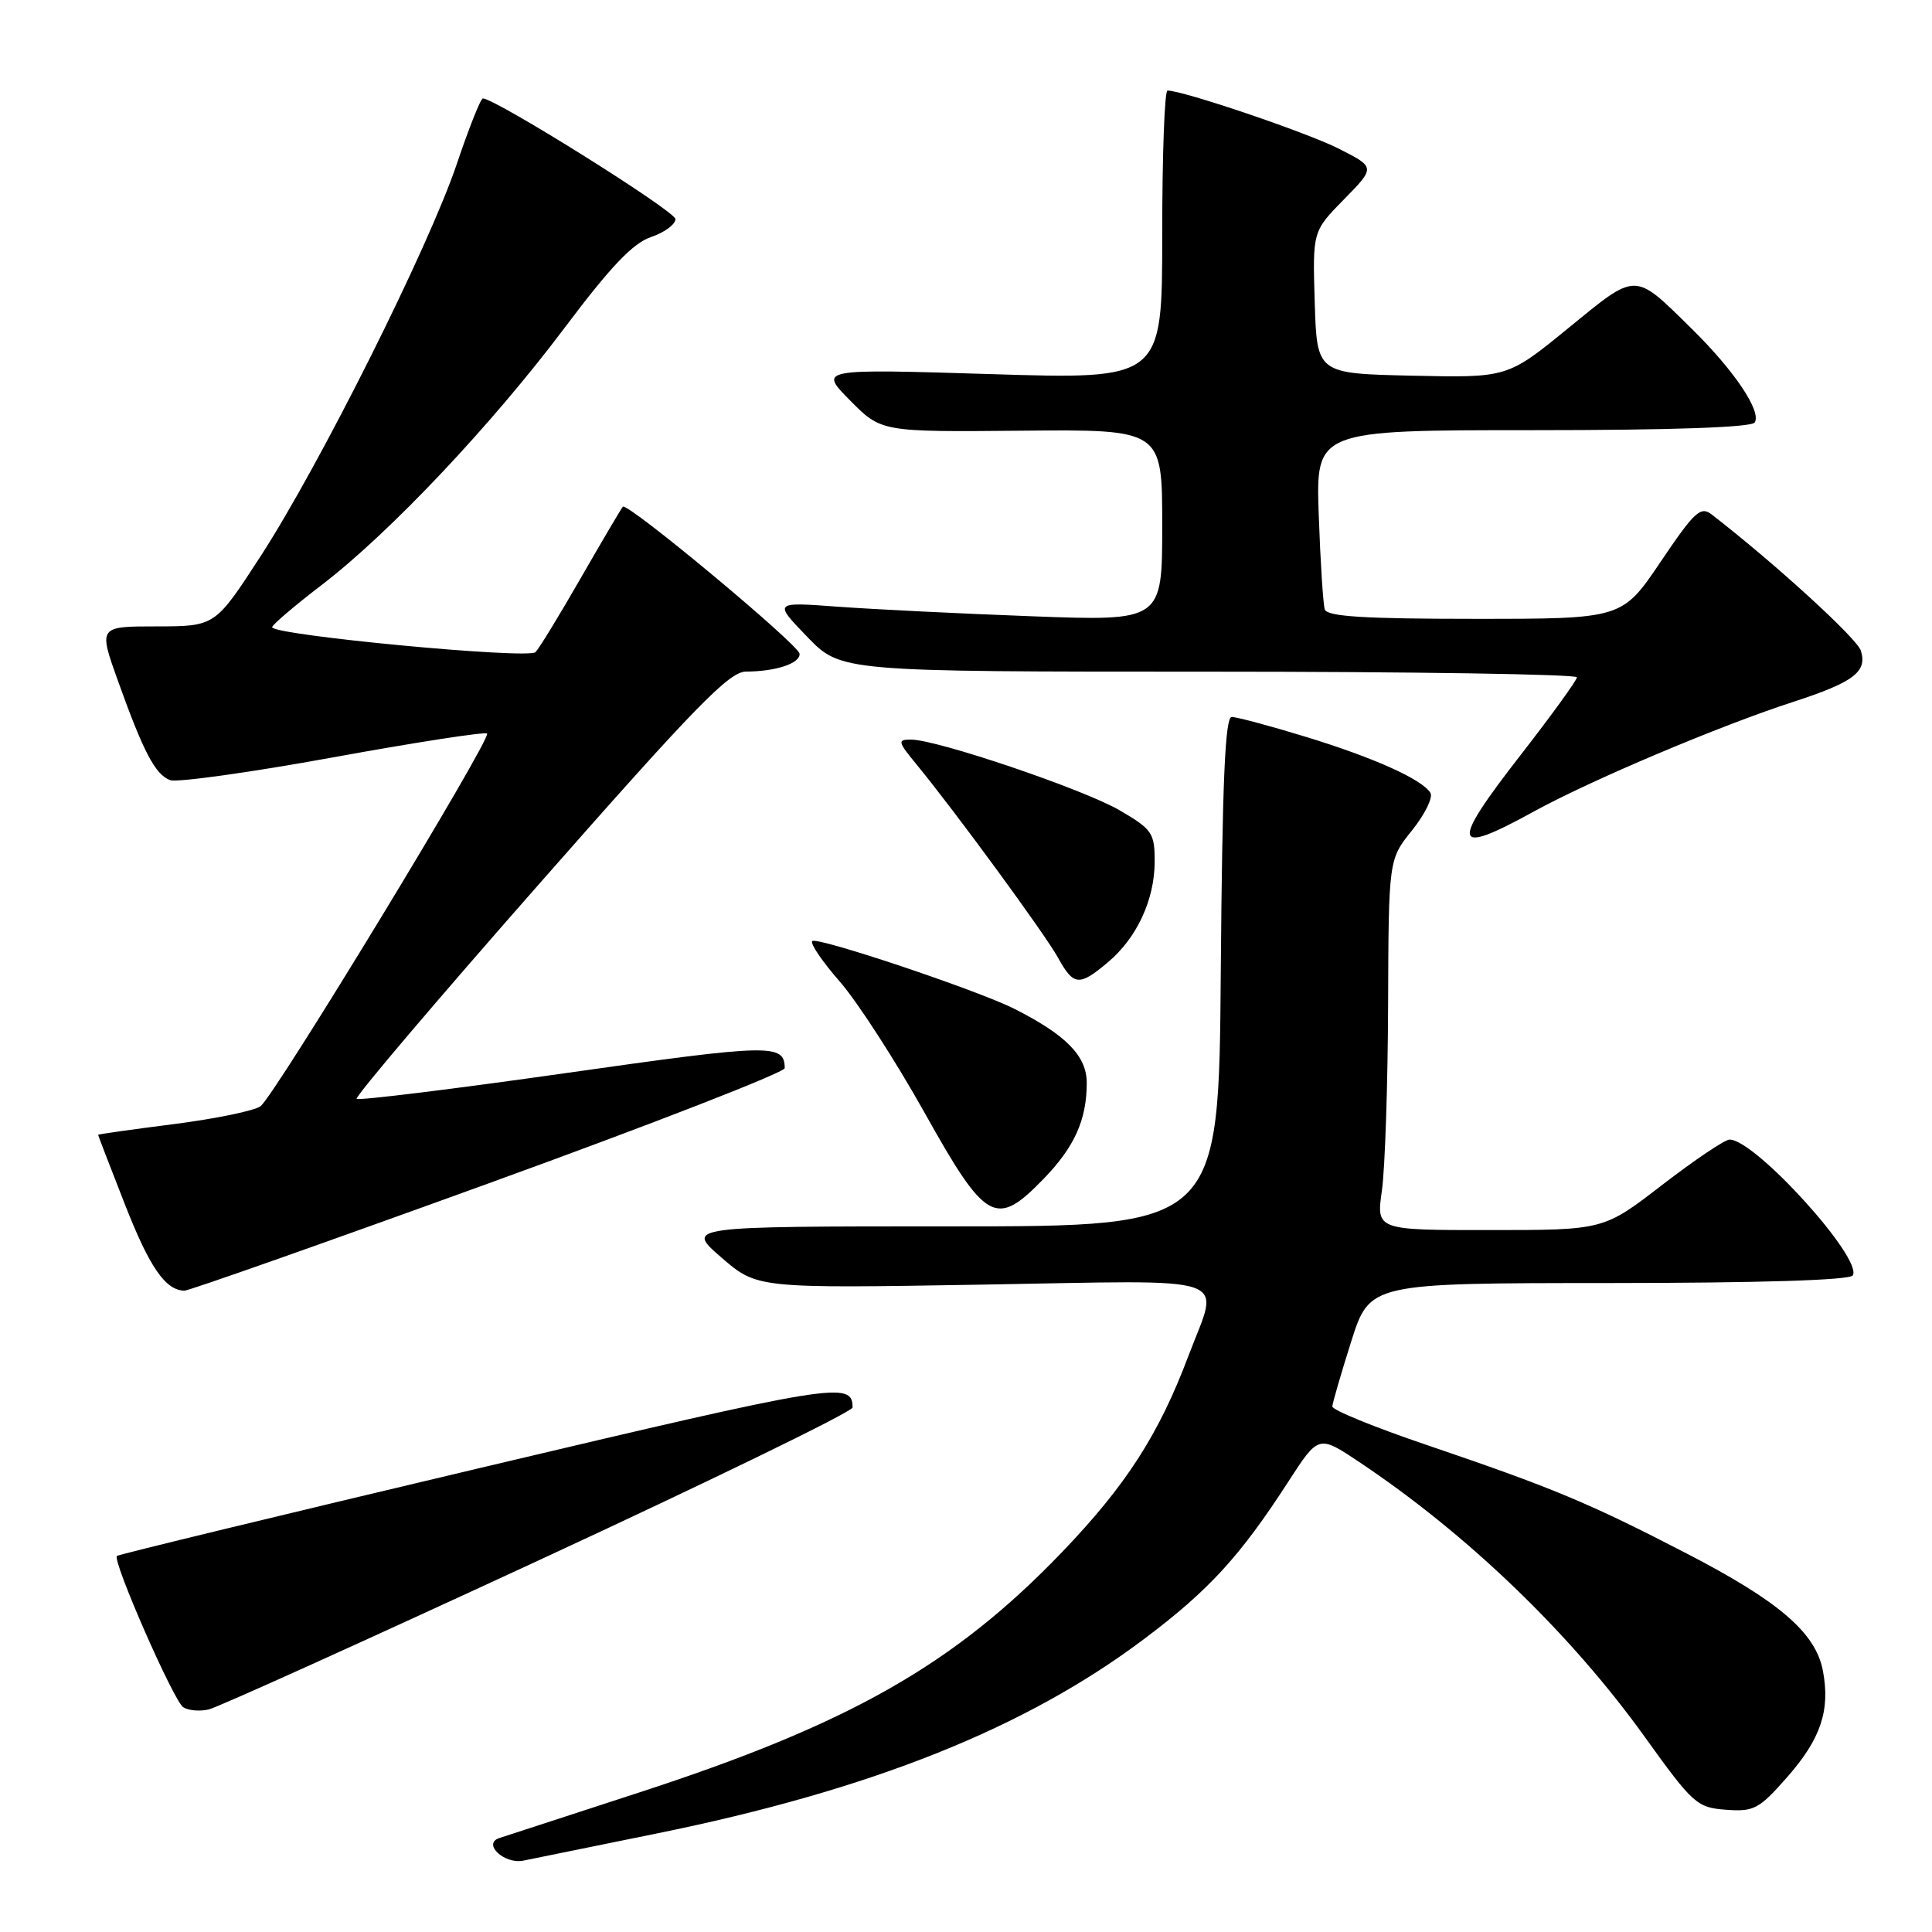 <?xml version="1.0" encoding="UTF-8" standalone="no"?>
<!DOCTYPE svg PUBLIC "-//W3C//DTD SVG 1.1//EN" "http://www.w3.org/Graphics/SVG/1.1/DTD/svg11.dtd" >
<svg xmlns="http://www.w3.org/2000/svg" xmlns:xlink="http://www.w3.org/1999/xlink" version="1.1" viewBox="0 0 256 256">
 <g >
 <path fill="currentColor"
d=" M 87.00 242.95 C 115.48 237.16 135.93 228.99 151.70 217.10 C 160.23 210.68 164.34 206.18 170.72 196.31 C 174.72 190.13 174.72 190.13 180.11 193.73 C 194.44 203.29 208.10 216.44 217.94 230.15 C 224.34 239.06 224.85 239.51 228.70 239.80 C 232.40 240.08 233.08 239.72 236.81 235.48 C 241.26 230.42 242.53 226.65 241.55 221.41 C 240.60 216.36 235.78 212.20 223.46 205.83 C 210.56 199.15 205.74 197.14 189.00 191.45 C 182.12 189.12 176.52 186.83 176.54 186.36 C 176.57 185.89 177.69 182.02 179.04 177.76 C 181.50 170.02 181.50 170.02 213.19 170.01 C 233.22 170.00 245.11 169.63 245.50 169.00 C 246.87 166.78 232.57 151.00 229.18 151.00 C 228.55 151.00 224.55 153.70 220.27 156.99 C 212.50 162.99 212.50 162.99 197.43 162.99 C 182.36 163.00 182.36 163.00 183.11 157.75 C 183.52 154.86 183.89 143.81 183.93 133.19 C 184.00 113.88 184.00 113.88 187.11 110.02 C 188.81 107.89 189.91 105.66 189.54 105.06 C 188.42 103.25 181.99 100.37 172.95 97.61 C 168.25 96.17 163.86 95.00 163.21 95.00 C 162.33 95.00 161.96 103.55 161.76 128.75 C 161.50 162.50 161.50 162.50 126.17 162.50 C 90.83 162.50 90.83 162.50 95.57 166.61 C 100.31 170.72 100.31 170.72 130.16 170.22 C 164.29 169.64 161.60 168.71 157.49 179.62 C 153.56 190.07 149.20 196.83 140.73 205.66 C 126.39 220.60 112.56 228.45 84.52 237.57 C 75.16 240.61 66.89 243.31 66.14 243.56 C 63.89 244.32 66.86 247.06 69.36 246.54 C 70.54 246.30 78.47 244.68 87.00 242.95 Z  M 71.39 206.75 C 94.26 196.16 112.97 187.05 112.97 186.50 C 112.97 182.98 110.88 183.32 63.67 194.50 C 37.36 200.73 15.69 205.98 15.49 206.17 C 14.86 206.80 23.01 225.38 24.27 226.21 C 24.95 226.66 26.47 226.79 27.66 226.51 C 28.84 226.24 48.52 217.34 71.39 206.75 Z  M 64.75 156.80 C 86.34 148.97 103.99 142.10 103.98 141.53 C 103.94 138.28 102.21 138.32 75.11 142.17 C 60.05 144.31 47.52 145.85 47.26 145.60 C 47.01 145.34 57.91 132.50 71.49 117.07 C 92.12 93.62 96.62 89.00 98.84 88.99 C 102.82 88.97 106.01 87.91 105.95 86.63 C 105.89 85.46 83.14 66.52 82.53 67.14 C 82.34 67.34 79.86 71.55 77.01 76.50 C 74.17 81.45 71.45 85.91 70.96 86.41 C 70.03 87.38 35.96 84.15 36.06 83.10 C 36.09 82.77 39.05 80.25 42.64 77.50 C 51.66 70.59 65.17 56.28 74.88 43.35 C 80.92 35.31 83.87 32.22 86.26 31.41 C 88.04 30.81 89.50 29.74 89.50 29.03 C 89.50 27.99 65.87 13.19 63.99 13.04 C 63.70 13.02 62.14 16.94 60.52 21.75 C 56.78 32.82 42.36 61.64 34.50 73.75 C 28.50 82.99 28.50 82.99 20.77 83.00 C 13.04 83.00 13.04 83.00 15.64 90.25 C 19.02 99.68 20.57 102.62 22.53 103.37 C 23.42 103.71 33.12 102.36 44.10 100.36 C 55.08 98.36 64.27 96.94 64.54 97.20 C 65.17 97.84 36.39 145.19 34.52 146.58 C 33.72 147.18 28.56 148.24 23.04 148.95 C 17.52 149.65 13.00 150.29 13.00 150.37 C 13.00 150.45 14.58 154.56 16.52 159.51 C 19.81 167.92 21.91 170.97 24.44 171.02 C 25.02 171.03 43.16 164.63 64.75 156.80 Z  M 138.24 156.25 C 142.37 152.00 144.00 148.39 144.00 143.49 C 144.00 139.93 141.28 137.15 134.42 133.68 C 129.56 131.22 108.25 124.08 107.63 124.70 C 107.32 125.01 108.97 127.43 111.29 130.08 C 113.60 132.73 118.65 140.54 122.50 147.42 C 130.63 161.97 131.96 162.71 138.24 156.25 Z  M 146.80 127.51 C 150.65 124.27 153.00 119.21 153.00 114.14 C 153.00 110.38 152.67 109.89 148.41 107.40 C 143.66 104.61 124.17 98.00 120.71 98.00 C 118.90 98.00 118.95 98.25 121.41 101.25 C 126.55 107.49 138.51 123.84 140.20 126.91 C 142.26 130.65 143.00 130.71 146.80 127.51 Z  M 203.24 107.53 C 210.78 103.39 227.80 96.19 237.50 93.04 C 245.63 90.40 247.46 89.02 246.57 86.21 C 246.05 84.58 235.18 74.65 226.82 68.18 C 225.34 67.03 224.55 67.76 220.04 74.44 C 214.94 82.00 214.94 82.00 195.44 82.00 C 180.72 82.00 175.84 81.69 175.54 80.75 C 175.32 80.06 174.96 74.44 174.74 68.25 C 174.35 57.00 174.35 57.00 203.12 57.00 C 221.56 57.00 232.11 56.63 232.51 55.98 C 233.43 54.50 229.79 49.09 224.14 43.54 C 216.45 35.98 216.98 35.99 207.83 43.46 C 199.75 50.06 199.75 50.06 187.13 49.78 C 174.50 49.50 174.50 49.50 174.21 40.08 C 173.92 30.66 173.92 30.66 178.09 26.41 C 182.26 22.16 182.26 22.16 177.37 19.69 C 173.18 17.56 156.77 12.00 154.70 12.00 C 154.31 12.00 154.00 20.61 154.00 31.14 C 154.00 50.28 154.00 50.28 131.25 49.57 C 108.50 48.87 108.50 48.87 112.63 53.05 C 116.77 57.24 116.77 57.24 135.38 57.07 C 154.00 56.90 154.00 56.90 154.00 69.60 C 154.00 82.30 154.00 82.30 136.75 81.66 C 127.26 81.31 115.67 80.73 111.00 80.39 C 102.50 79.76 102.50 79.76 106.96 84.38 C 111.42 89.00 111.42 89.00 160.21 89.00 C 187.04 89.00 208.98 89.34 208.95 89.75 C 208.93 90.16 205.59 94.77 201.54 99.98 C 192.08 112.14 192.39 113.50 203.24 107.53 Z "/>
</g>
</svg>